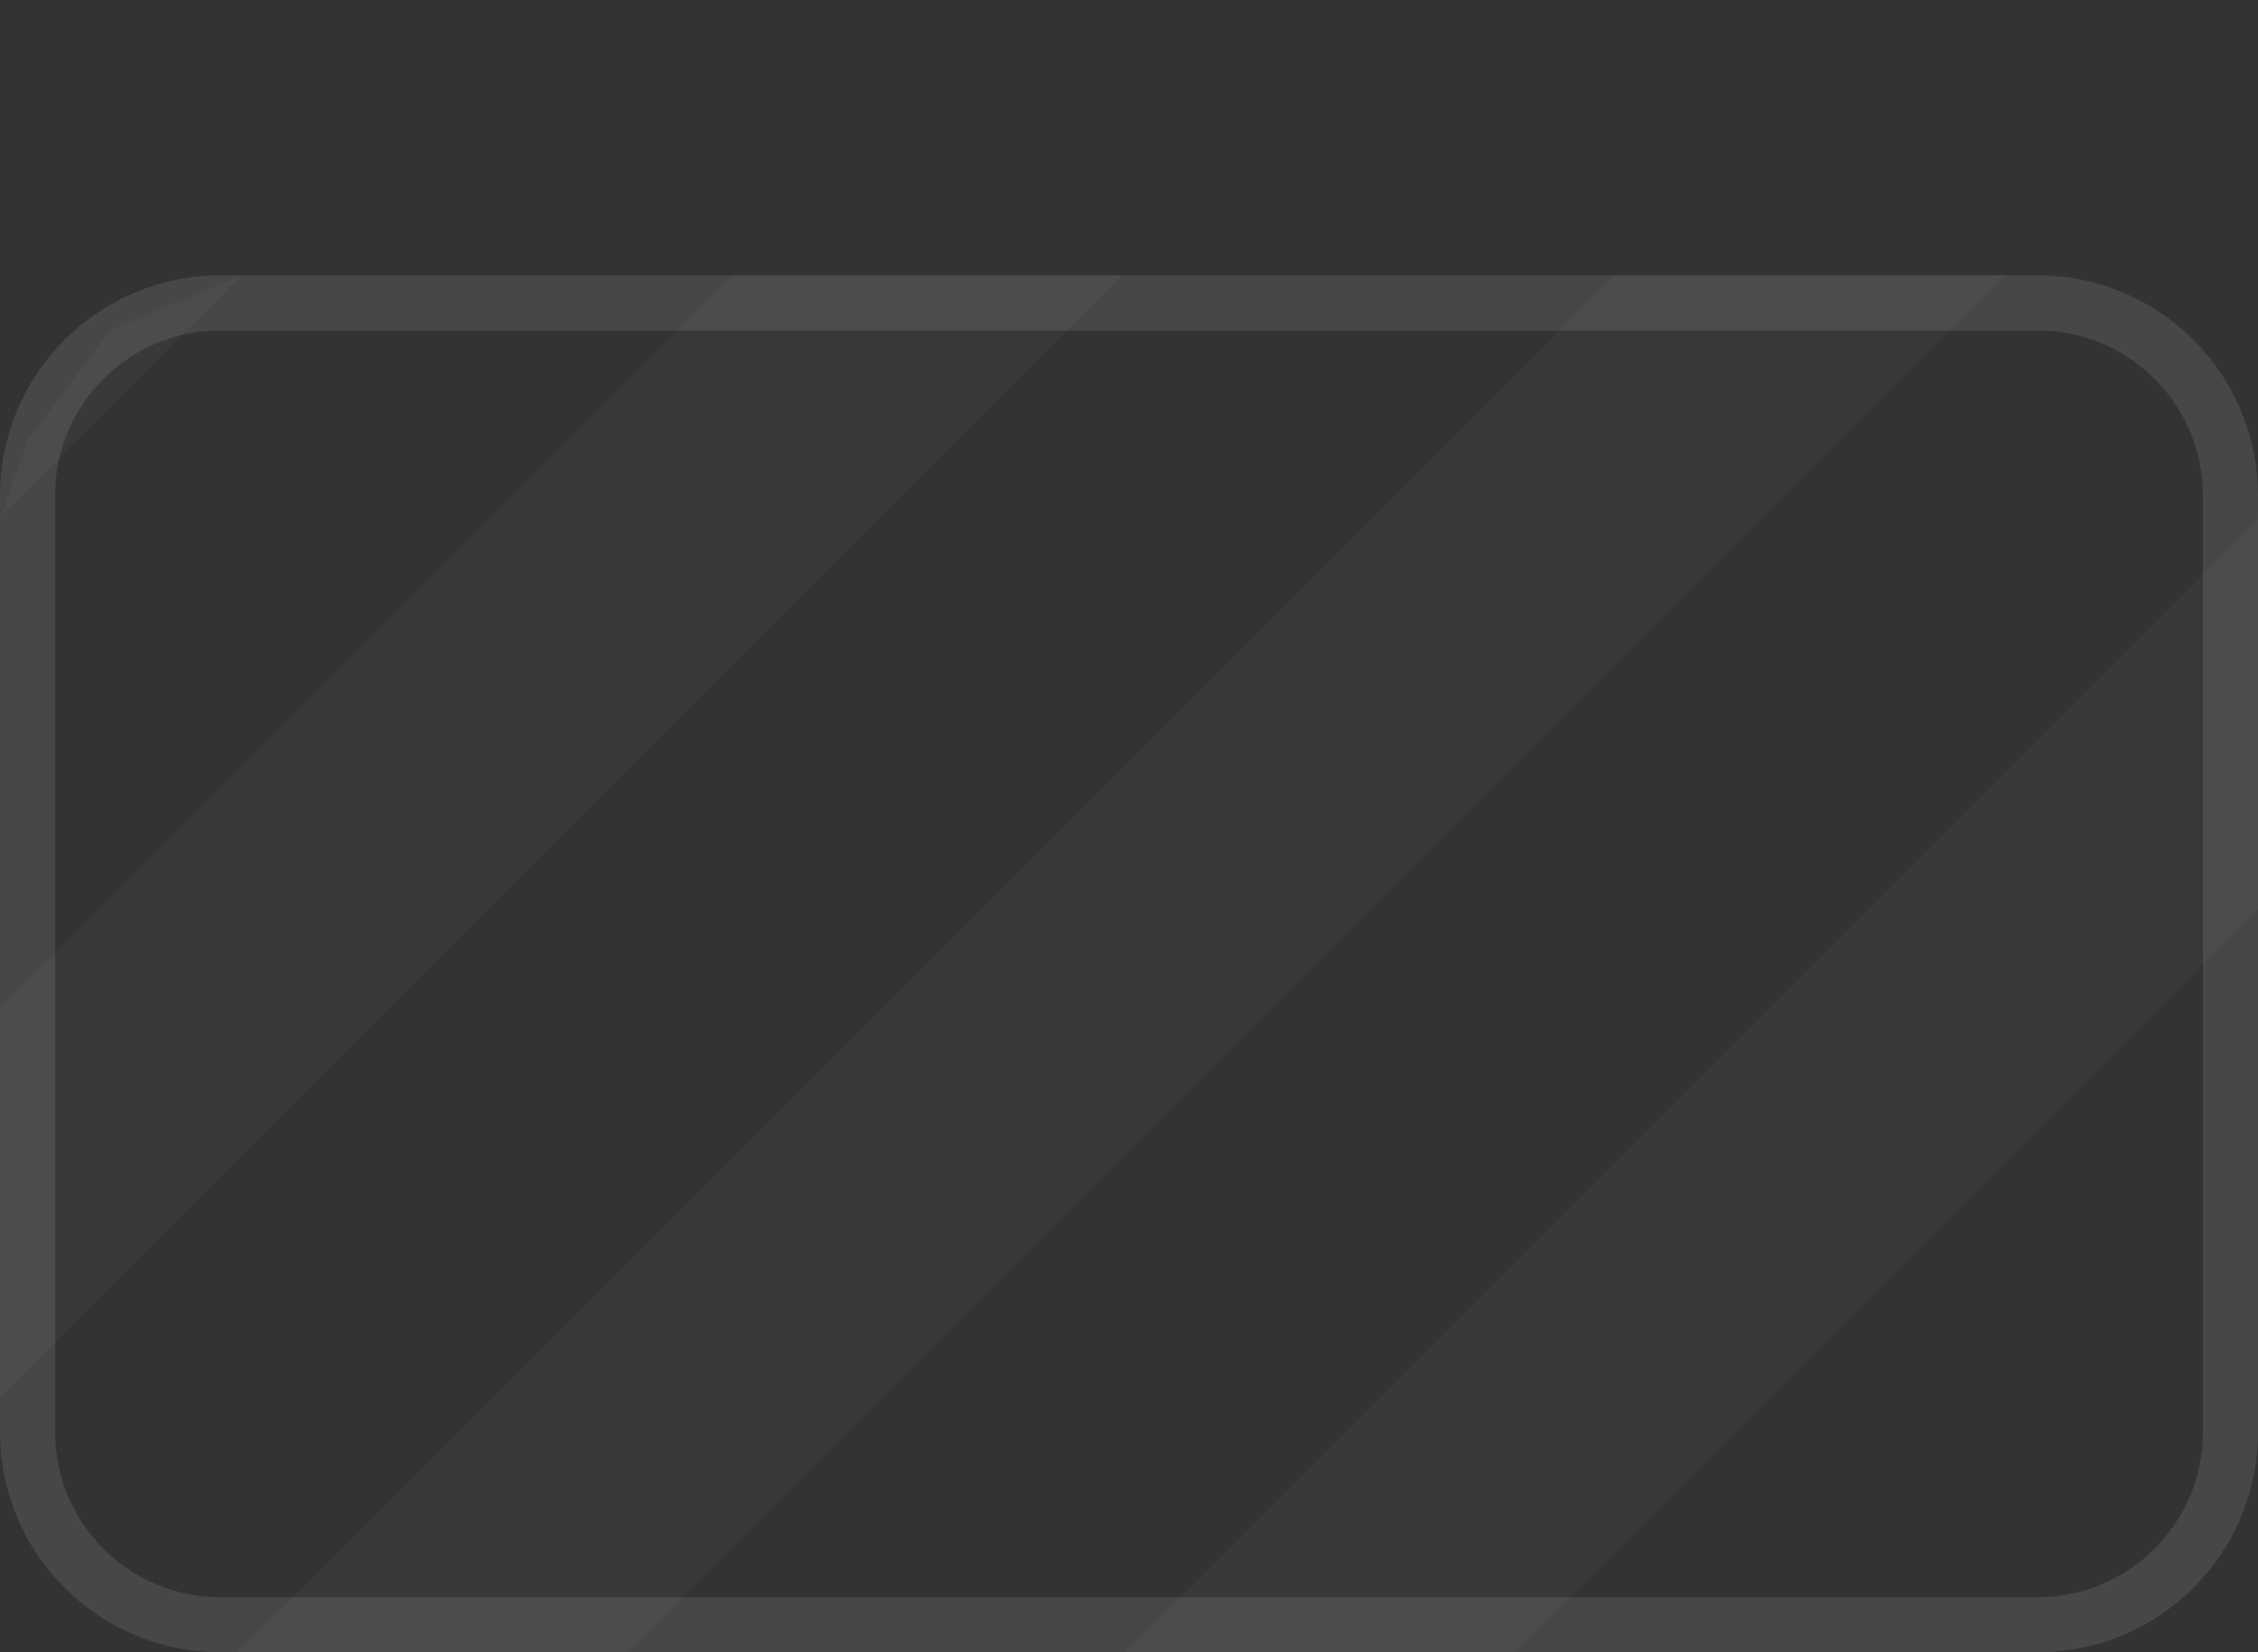 <svg width="41" height="30" viewBox="0 0 41 30" fill="none" xmlns="http://www.w3.org/2000/svg">
<rect x="0" y="0" width="41" height="30" fill="#333333" stroke="none"/>
<g clip-path="url(#clip0_7_40)">
<path d="M1.385 40L-2.151 36.465L49.464 -15.15L52.999 -11.614L1.385 40Z" fill="#D9D9D9" fill-opacity="0.04"/>
<path d="M-14.614 40L-18.15 36.465L33.464 -15.15L37 -11.614L-14.614 40Z" fill="#D9D9D9" fill-opacity="0.04"/>
<path d="M0.036 9.35L0.5 8L2 6L4.386 5L0.036 9.35Z" fill="#D9D9D9" fill-opacity="0.04"/>
<path d="M12.386 45.114L8.85 41.579L60.465 -10.036L64 -6.5L12.386 45.114Z" fill="#D9D9D9" fill-opacity="0.04"/>
<path fill-rule="evenodd" clip-rule="evenodd" d="M41 9C41 6.791 39.209 5 37 5L4 5C1.791 5 -1.69192e-06 6.791 -1.83588e-06 9L-4.16439e-06 26C-4.30835e-06 28.209 1.791 30 4 30L37 30C39.209 30 41 28.209 41 26L41 9ZM4 6C2.343 6 1 7.343 1 9L1 26C1 27.657 2.343 29 4 29L37 29C38.657 29 40 27.657 40 26L40 9C40 7.343 38.657 6 37 6L4 6Z" fill="#FAFAFA" fill-opacity="0.1"/>
</g>
<defs>
<clipPath id="clip0_7_40">
<rect width="41" height="25" fill="white" transform="translate(41 30) rotate(180)"/>
</clipPath>
</defs>
</svg>
